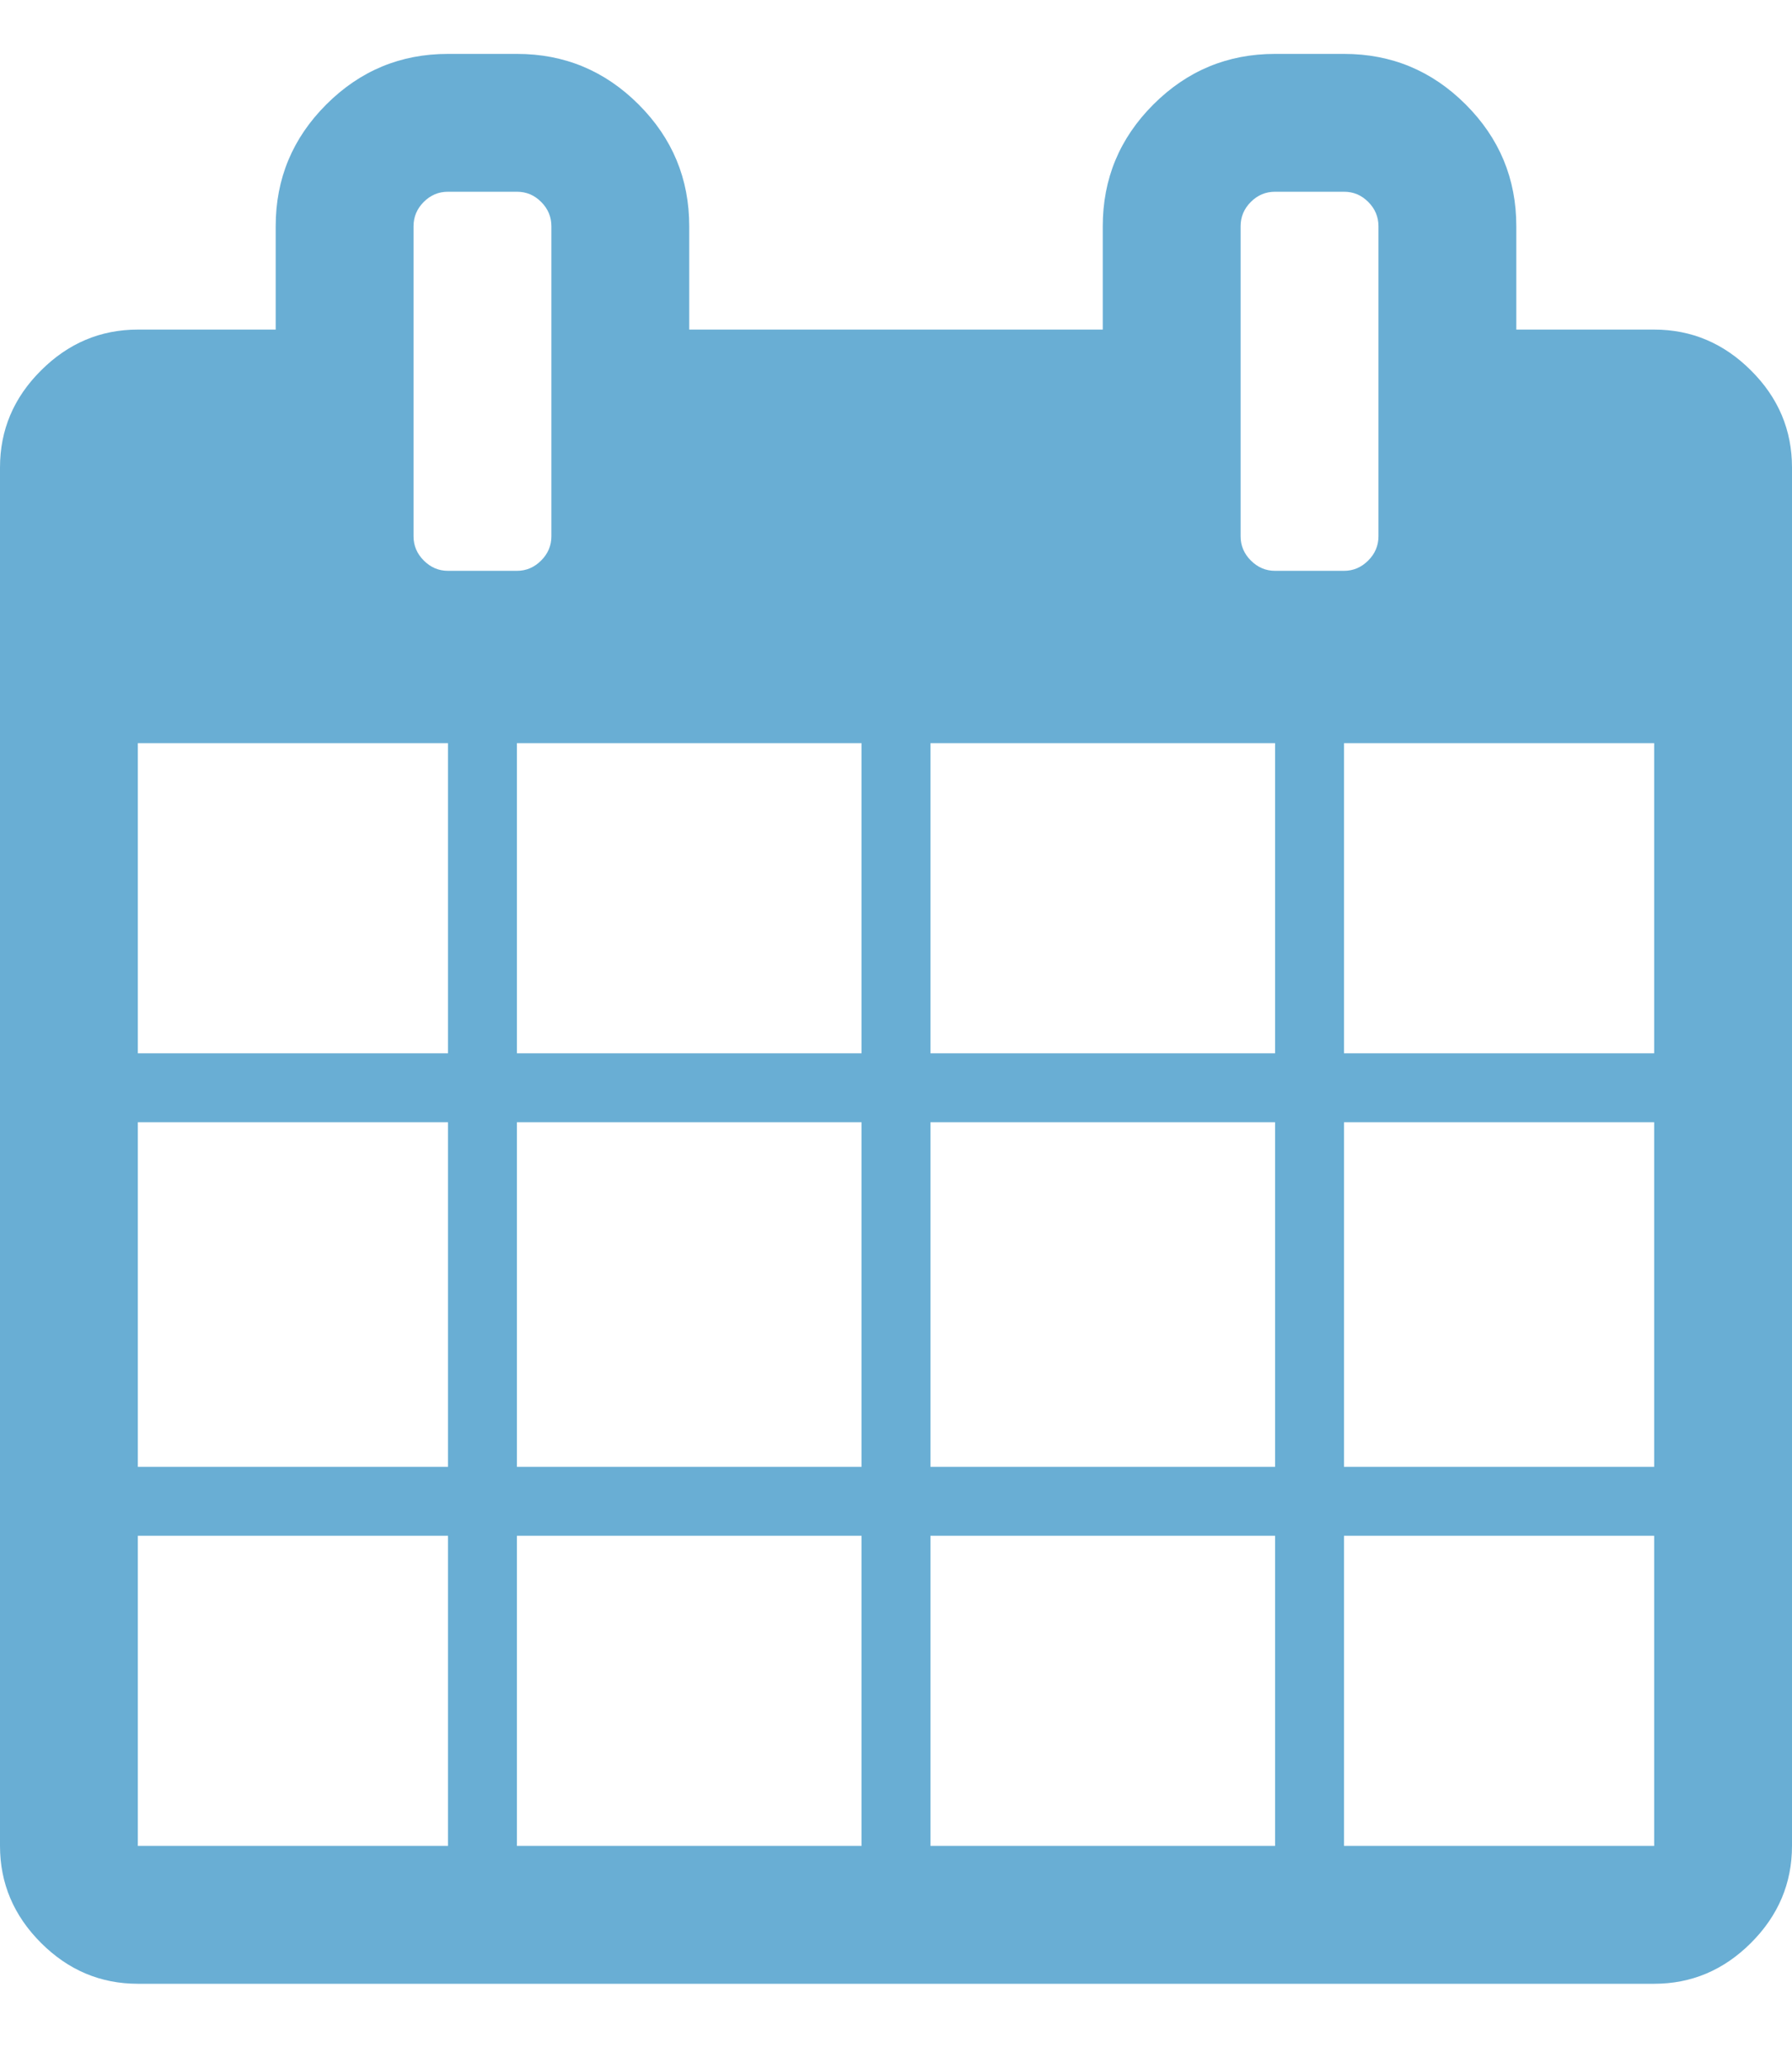 <?xml version="1.0" encoding="UTF-8"?>
<svg width="13px" height="15px" viewBox="0 0 13 15" version="1.1" xmlns="http://www.w3.org/2000/svg" xmlns:xlink="http://www.w3.org/1999/xlink">
    <!-- Generator: Sketch 40.3 (33839) - http://www.bohemiancoding.com/sketch -->
    <title>calendar</title>
    <desc>Created with Sketch.</desc>
    <defs></defs>
    <g id="Icons" stroke="none" stroke-width="1" fill="none" fill-rule="evenodd">
        <g transform="translate(-247, -313)" id="calendar" fill="#69AED4">
            <path d="M248,326.391 L250.25,326.391 L250.25,324.141 L248,324.141 L248,326.391 Z M250.75,326.391 L253.25,326.391 L253.25,324.141 L250.75,324.141 L250.75,326.391 Z M248,323.641 L250.25,323.641 L250.25,321.141 L248,321.141 L248,323.641 Z M250.75,323.641 L253.25,323.641 L253.25,321.141 L250.75,321.141 L250.75,323.641 Z M248,320.641 L250.25,320.641 L250.25,318.391 L248,318.391 L248,320.641 Z M253.75,326.391 L256.25,326.391 L256.25,324.141 L253.75,324.141 L253.75,326.391 Z M250.75,320.641 L253.25,320.641 L253.25,318.391 L250.75,318.391 L250.75,320.641 Z M256.75,326.391 L259,326.391 L259,324.141 L256.75,324.141 L256.75,326.391 Z M253.75,323.641 L256.25,323.641 L256.25,321.141 L253.75,321.141 L253.75,323.641 Z M251,316.891 L251,314.641 C251,314.573 250.975,314.514 250.926,314.465 C250.876,314.415 250.818,314.391 250.75,314.391 L250.25,314.391 C250.182,314.391 250.124,314.415 250.074,314.465 C250.025,314.514 250,314.573 250,314.641 L250,316.891 C250,316.958 250.025,317.017 250.074,317.066 C250.124,317.116 250.182,317.141 250.25,317.141 L250.75,317.141 C250.818,317.141 250.876,317.116 250.926,317.066 C250.975,317.017 251,316.958 251,316.891 L251,316.891 Z M256.75,323.641 L259,323.641 L259,321.141 L256.75,321.141 L256.75,323.641 Z M253.75,320.641 L256.25,320.641 L256.25,318.391 L253.75,318.391 L253.75,320.641 Z M256.75,320.641 L259,320.641 L259,318.391 L256.75,318.391 L256.75,320.641 Z M257,316.891 L257,314.641 C257,314.573 256.975,314.514 256.926,314.465 C256.876,314.415 256.818,314.391 256.75,314.391 L256.25,314.391 C256.182,314.391 256.124,314.415 256.074,314.465 C256.025,314.514 256,314.573 256,314.641 L256,316.891 C256,316.958 256.025,317.017 256.074,317.066 C256.124,317.116 256.182,317.141 256.25,317.141 L256.75,317.141 C256.818,317.141 256.876,317.116 256.926,317.066 C256.975,317.017 257,316.958 257,316.891 L257,316.891 Z M260,316.391 L260,326.391 C260,326.661 259.901,326.896 259.703,327.094 C259.505,327.292 259.271,327.391 259,327.391 L248,327.391 C247.729,327.391 247.495,327.292 247.297,327.094 C247.099,326.896 247,326.661 247,326.391 L247,316.391 C247,316.12 247.099,315.885 247.297,315.688 C247.495,315.49 247.729,315.391 248,315.391 L249,315.391 L249,314.641 C249,314.297 249.122,314.003 249.367,313.758 C249.612,313.513 249.906,313.391 250.25,313.391 L250.75,313.391 C251.094,313.391 251.388,313.513 251.633,313.758 C251.878,314.003 252,314.297 252,314.641 L252,315.391 L255,315.391 L255,314.641 C255,314.297 255.122,314.003 255.367,313.758 C255.612,313.513 255.906,313.391 256.25,313.391 L256.75,313.391 C257.094,313.391 257.388,313.513 257.633,313.758 C257.878,314.003 258,314.297 258,314.641 L258,315.391 L259,315.391 C259.271,315.391 259.505,315.49 259.703,315.688 C259.901,315.885 260,316.12 260,316.391 L260,316.391 Z"></path>
        </g>
    </g>
</svg>